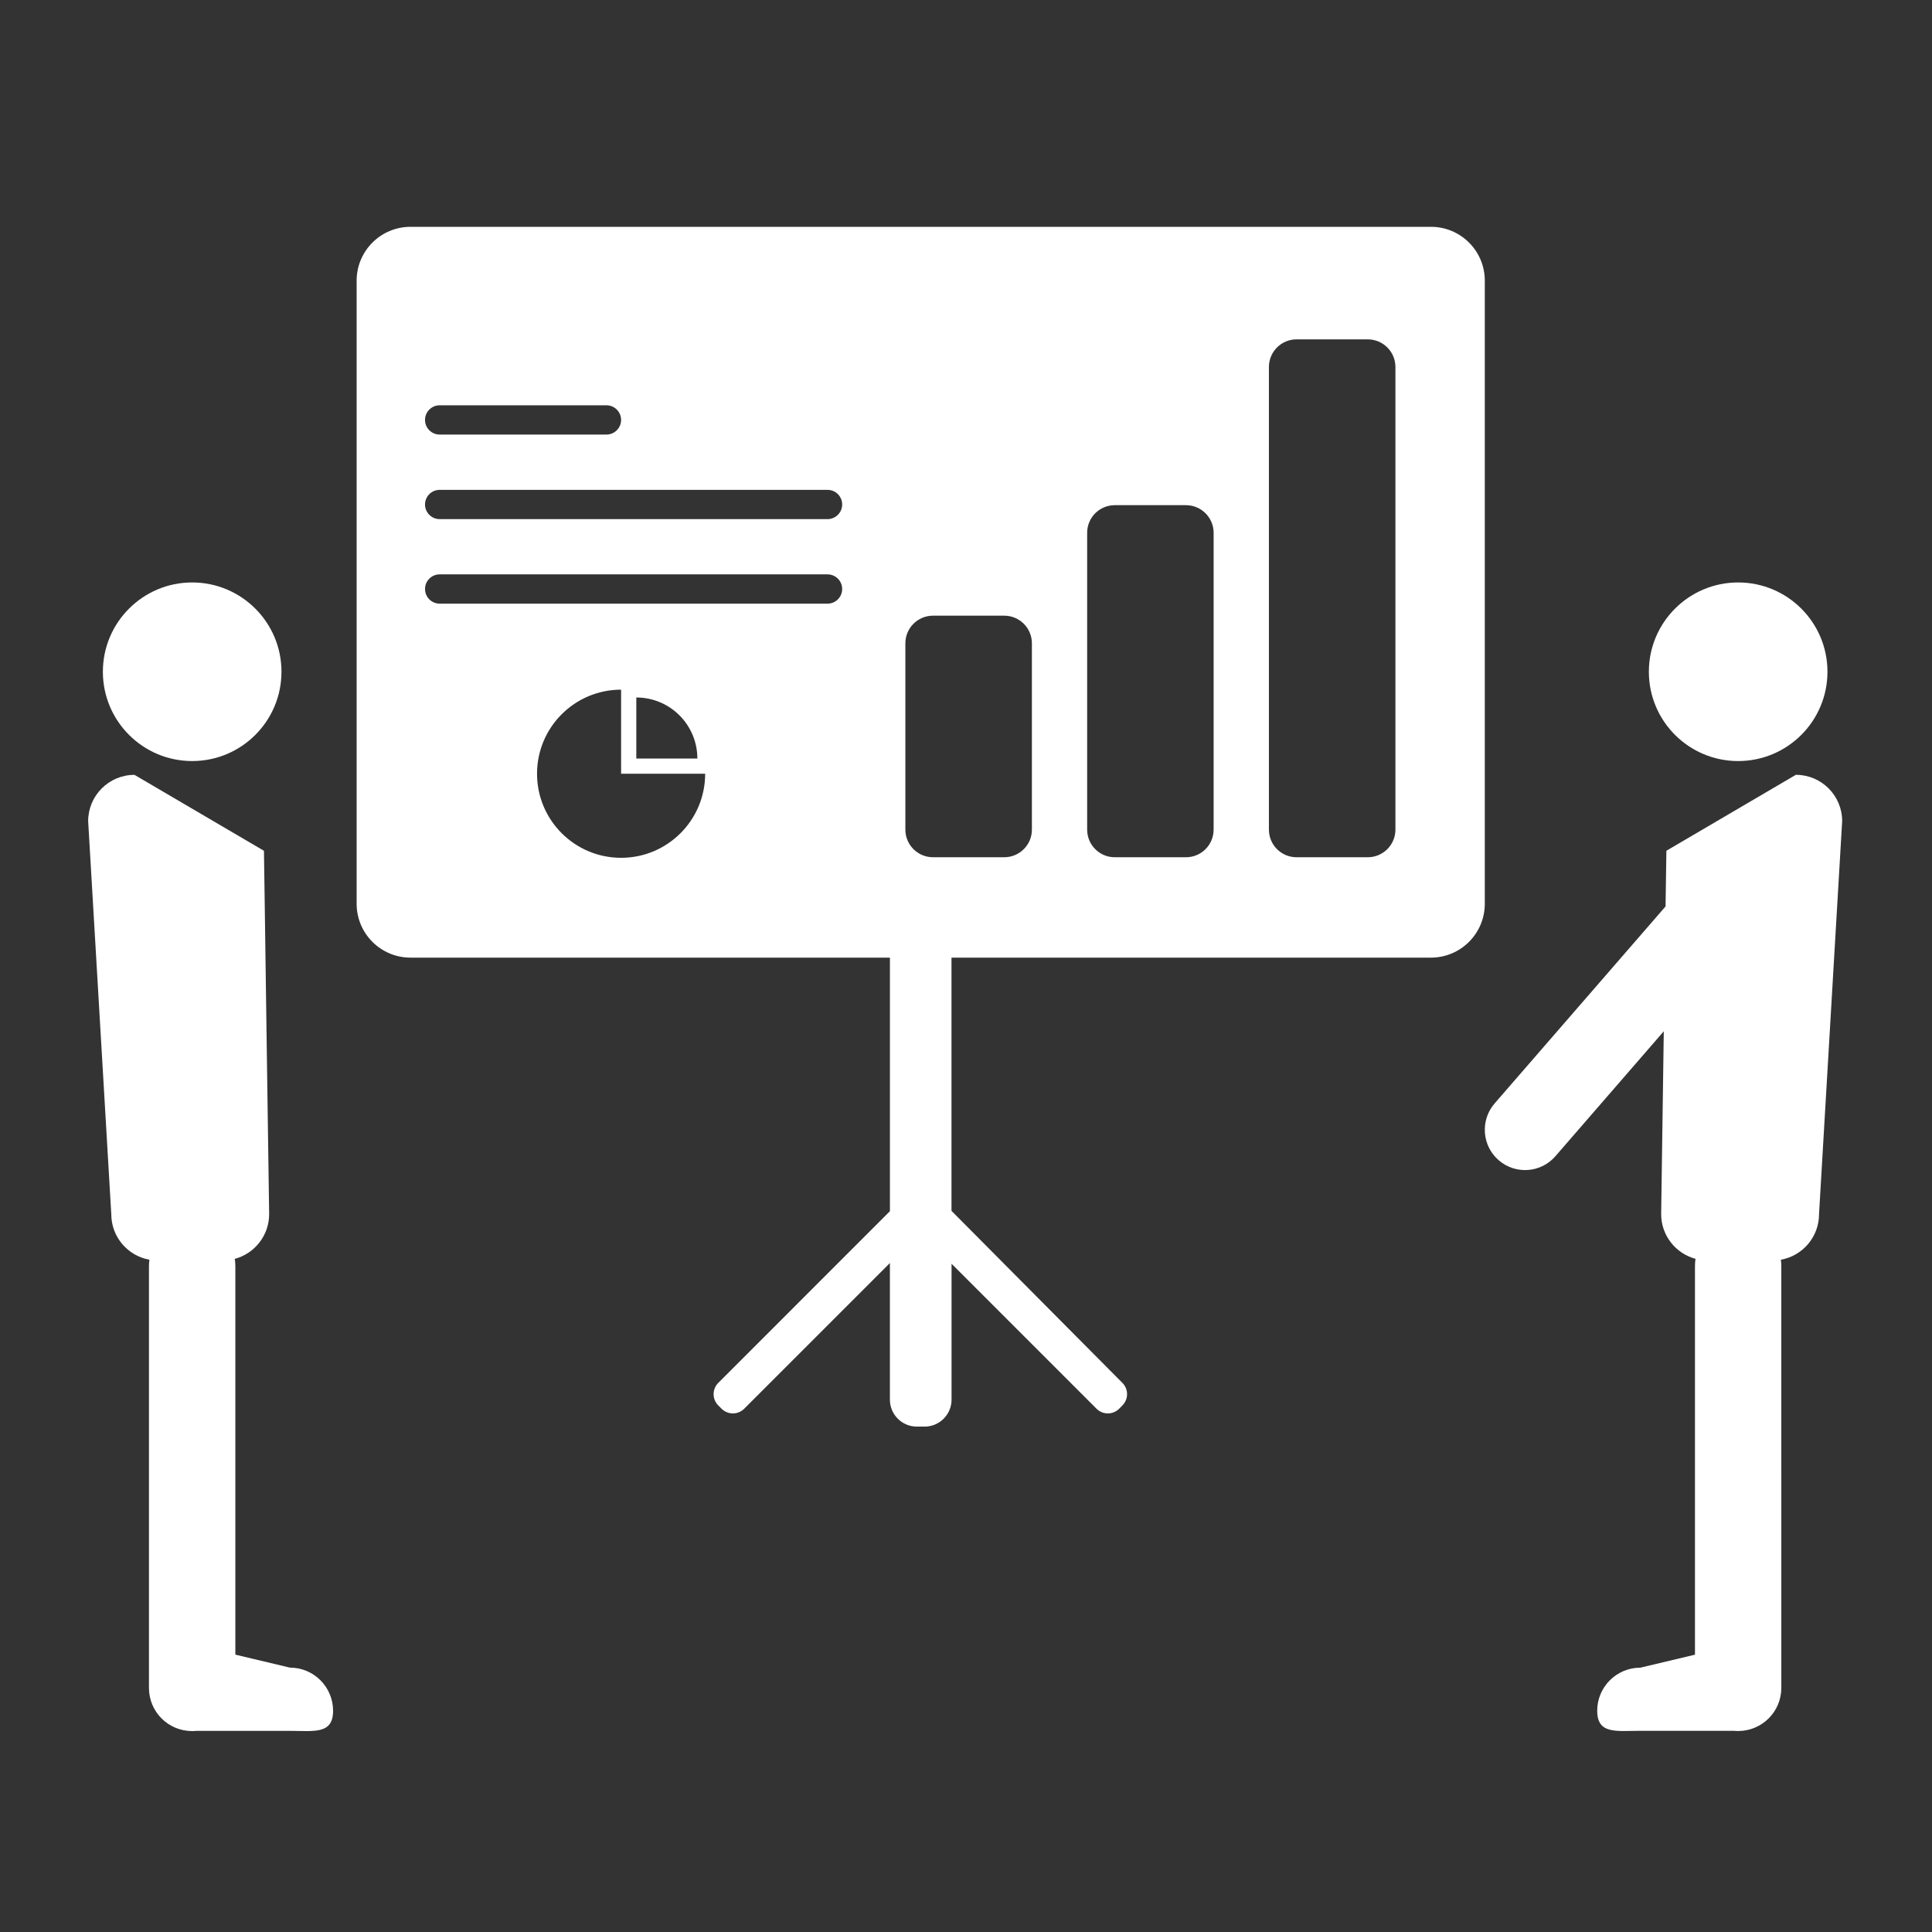 <?xml version="1.0" encoding="utf-8"?>
<!-- Generator: Adobe Illustrator 15.1.0, SVG Export Plug-In . SVG Version: 6.00 Build 0)  -->
<!DOCTYPE svg PUBLIC "-//W3C//DTD SVG 1.1//EN" "http://www.w3.org/Graphics/SVG/1.1/DTD/svg11.dtd">
<svg version="1.1" id="Layer_1" xmlns="http://www.w3.org/2000/svg" xmlns:xlink="http://www.w3.org/1999/xlink" x="0px" y="0px"
	 width="100px" height="100px" viewBox="0 0 100 100" enable-background="new 0 0 100 100" xml:space="preserve">
<rect x="0" y="0" width="100" height="100" fill="#333333" stroke="none"/>
<g>
	<g>
		<path fill="#FFFFFF" d="M92.954,40.104l-6.702,3.931l-0.043,2.881l-8.848,10.198c-0.752,0.87-0.658,2.187,0.209,2.938
			c0.869,0.755,2.187,0.663,2.938-0.207l5.609-6.466l-0.136,9.462c0,1.11,0.756,2.043,1.779,2.316
			c-0.019,0.116-0.029,0.237-0.029,0.362v20.127l-2.825,0.672c-1.236,0-2.235,1-2.235,2.23c0,1.235,1.001,1.038,2.235,1.038h4.831
			c0.074,0.008,0.15,0.011,0.23,0.011c1.234,0,2.234-1,2.234-2.233V65.52c0-0.108-0.012-0.211-0.023-0.317
			c1.12-0.198,1.975-1.179,1.975-2.359l1.197-20.341C95.352,41.177,94.275,40.104,92.954,40.104z"/>
		<circle fill="#FFFFFF" cx="89.967" cy="34.77" r="4.622"/>
	</g>
	<g>
		<path fill="#FFFFFF" d="M15.006,86.316l-2.824-0.672V65.521c0-0.125-0.013-0.246-0.031-0.362c1.023-0.273,1.78-1.205,1.78-2.316
			l-0.136-9.462l-0.091-6.463l-0.042-2.881L6.96,40.106c-1.323,0-2.397,1.073-2.397,2.398L5.76,62.845
			c0,1.181,0.854,2.159,1.975,2.358C7.72,65.309,7.71,65.411,7.71,65.52v21.847c0,1.235,0.998,2.233,2.234,2.233
			c0.078,0,0.153-0.002,0.229-0.011h4.832c1.236,0,2.235,0.197,2.235-1.038C17.241,87.318,16.241,86.316,15.006,86.316z"/>
		<circle fill="#FFFFFF" cx="9.947" cy="34.77" r="4.622"/>
	</g>
	<path fill="#FFFFFF" d="M74.064,11.74H21.249c-1.542,0-2.79,1.249-2.79,2.789v32.247c0,1.542,1.248,2.791,2.79,2.791h24.813v13.126
		H46.06l-8.881,8.884c-0.324,0.323-0.324,0.845,0,1.169l0.169,0.169c0.325,0.324,0.849,0.324,1.172,0l7.54-7.539h0.001v7.071
		c0,0.768,0.624,1.394,1.395,1.394h0.4c0.771,0,1.396-0.626,1.396-1.394v-7.035l7.503,7.503c0.324,0.324,0.849,0.324,1.173,0
		l0.166-0.169c0.324-0.325,0.324-0.848,0-1.169l-8.845-8.903V49.567h24.813c1.543,0,2.791-1.249,2.791-2.791V14.529
		C76.855,12.989,75.607,11.74,74.064,11.74z M22.757,20.978h8.633c0.418,0,0.758,0.339,0.758,0.758c0,0.417-0.34,0.757-0.758,0.757
		h-8.633c-0.418,0-0.758-0.339-0.758-0.757S22.338,20.978,22.757,20.978z M32.148,44.4c-2.404,0-4.351-1.949-4.351-4.352
		c0-2.403,1.948-4.351,4.351-4.351v4.351h4.351C36.499,42.452,34.55,44.4,32.148,44.4z M32.935,39.261v-3.159
		c1.745,0,3.16,1.414,3.16,3.159H32.935z M42.833,31.245H22.757c-0.418,0-0.758-0.34-0.758-0.758c0-0.418,0.339-0.758,0.758-0.758
		h20.077c0.418,0,0.757,0.34,0.757,0.758C43.591,30.905,43.251,31.245,42.833,31.245z M42.833,26.87H22.757
		c-0.418,0-0.758-0.34-0.758-0.758c0-0.417,0.339-0.757,0.758-0.757h20.077c0.418,0,0.757,0.34,0.757,0.757
		S43.251,26.87,42.833,26.87z M53.411,42.941c0,0.79-0.642,1.43-1.433,1.43h-3.684c-0.791,0-1.432-0.64-1.432-1.43v-9.643
		c0-0.79,0.641-1.431,1.432-1.431h3.684c0.791,0,1.433,0.642,1.433,1.431V42.941z M62.816,42.941c0,0.79-0.639,1.43-1.432,1.43H57.7
		c-0.789,0-1.429-0.64-1.429-1.43V27.577c0-0.79,0.64-1.429,1.429-1.429h3.685c0.789,0,1.432,0.64,1.432,1.429V42.941z
		 M72.227,42.941c0,0.79-0.643,1.43-1.432,1.43h-3.686c-0.789,0-1.43-0.64-1.43-1.43V18.995c0-0.79,0.641-1.43,1.43-1.43h3.686
		c0.789,0,1.432,0.64,1.432,1.43V42.941z"/>
</g>
<g display="none">
	<path display="inline" d="M36.68,40.343H11.605l-0.467,0.613c-2.183,2.865-3.335,6.287-3.335,9.892
		c0,8.485,6.502,15.477,14.784,16.262v18.98H14.18v3.111h19.712V86.09H25.7v-18.98c8.283-0.787,14.786-7.776,14.786-16.262
		c0-3.606-1.154-7.027-3.336-9.893L36.68,40.343z M13.174,43.456h21.938c1.111,1.643,1.828,3.485,2.115,5.428h-26.17
		C11.346,46.94,12.062,45.097,13.174,43.456z M24.144,64.077c-6.907,0-12.585-5.322-13.171-12.079h26.341
		C36.728,58.755,31.05,64.077,24.144,64.077z"/>
	<path display="inline" d="M58.343,34.823c-1.938-4.013-2.036-12.295-2.03-14.287c0.627-1.242,0.34-3.026,0.06-4.762
		c-0.09-0.556-0.185-1.133-0.188-1.432c-0.041-1.742-1.675-2.823-4.264-2.823l-0.204,0.004c-1.979,0.046-4.269,0.866-4.218,3.022
		c0.006,0.301-0.061,0.88-0.123,1.441c-0.2,1.745-0.403,3.541,0.282,4.751c0.099,1.989,0.388,10.269-1.362,14.369
		c-2.456,5.759-2.569,12.841-2.504,15.619c0.056,2.406,0.009,16.774-0.022,26.283c-0.019,5.512-0.027,8.399-0.021,8.711
		c0.053,2.264,3.711,3.482,5.196,3.482l7.479-0.176c1.591-0.035,5.166-1.482,5.112-3.725c-0.006-0.29,0.007-4.152,0.021-8.624
		c0.031-9.524,0.08-23.923,0.021-26.37C61.514,47.53,61.068,40.463,58.343,34.823z M58.445,76.667
		c-0.018,4.636-0.025,7.417-0.023,8.366c-0.408,0.357-1.518,0.869-2.07,0.883l-7.396,0.175h-0.016c-0.564,0-1.653-0.444-2.084-0.778
		c-0.001-1.069,0.01-4.457,0.022-8.295c0.032-9.523,0.079-23.918,0.021-26.365c-0.061-2.575,0.039-9.125,2.257-14.324
		c2.279-5.342,1.609-15.792,1.58-16.234l-0.041-0.604l-0.34-0.327c-0.151-0.517,0.024-2.065,0.11-2.825
		c0.062-0.559,0.12-1.059,0.139-1.494c0.283-0.104,0.785-0.198,1.18-0.209l0.136-0.002c0.453,0,0.908,0.071,1.171,0.152
		c0.04,0.435,0.12,0.931,0.209,1.485c0.121,0.756,0.371,2.294,0.243,2.818l-0.327,0.341l-0.012,0.606
		c-0.008,0.444-0.188,10.912,2.337,16.142c2.46,5.092,2.864,11.628,2.926,14.203C58.521,52.787,58.475,67.157,58.445,76.667z"/>
	<path display="inline" d="M77.158,59.887c1.406-0.466,2.597-1.56,3.324-3.123l10.422-22.338H60.298l10.42,22.338
		c0.729,1.565,1.921,2.658,3.328,3.127v26.2h-6.339v3.111h15.786v-3.111h-6.335V59.887L77.158,59.887z M86.02,37.539l-1.556,3.333
		v-0.528H66.492l-1.309-2.804L86.02,37.539L86.02,37.539z M67.943,43.456h15.312l-5.593,11.991c-0.462,0.99-1.233,1.583-2.063,1.583
		c-0.828,0-1.6-0.593-2.062-1.583L67.943,43.456z"/>
</g>
<g display="none">
	<rect x="7.123" y="53.876" display="inline" width="85.895" height="22.694"/>
	<circle display="inline" cx="22.148" cy="30.873" r="7.16"/>
	<circle display="inline" cx="50.068" cy="30.873" r="7.16"/>
	<circle display="inline" cx="77.991" cy="30.873" r="7.16"/>
	<path display="inline" d="M88.23,50.747c-0.785-6.688-5.07-11.799-10.239-11.799c-5.171,0-9.454,5.112-10.241,11.799h-7.439
		c-0.785-6.688-5.072-11.799-10.241-11.799c-5.169,0-9.455,5.112-10.239,11.799h-7.443c-0.785-6.688-5.069-11.799-10.239-11.799
		c-5.169,0-9.454,5.112-10.238,11.799h-6.92v2.444h90.157v-2.444H88.23z"/>
</g>
<g display="none">
	<g display="inline">
		<path d="M49.555,25.902c4.024,0,7.283-3.257,7.283-7.273c0-4.022-3.259-7.279-7.283-7.279c-4.013,0-7.273,3.257-7.273,7.279
			C42.281,22.646,45.542,25.902,49.555,25.902z"/>
	</g>
	<g display="inline">
		<path d="M64.628,34.23l-1.912-4.656c-0.731-1.496-1.188-2.645-3.047-2.645H39.544c-1.857,0-2.315,1.149-3.047,2.645l-1.911,4.656
			H64.628z"/>
	</g>
</g>
<path display="none" d="M71.904,36.258H27.205c-0.609,0-1.104,0.494-1.104,1.104v3.914c0,0.61,0.494,1.104,1.104,1.104h2.982
	l3.289,47.993c0.04,0.578,0.521,1.027,1.101,1.027h29.954c0.58,0,1.062-0.448,1.103-1.027l3.289-47.993h2.981
	c0.611,0,1.104-0.495,1.104-1.104v-3.914C73.009,36.752,72.516,36.258,71.904,36.258z M63.502,89.193H35.609L32.4,42.38h34.311
	L63.502,89.193z M70.801,40.171H28.309v-1.705h42.492V40.171z"/>
</svg>
